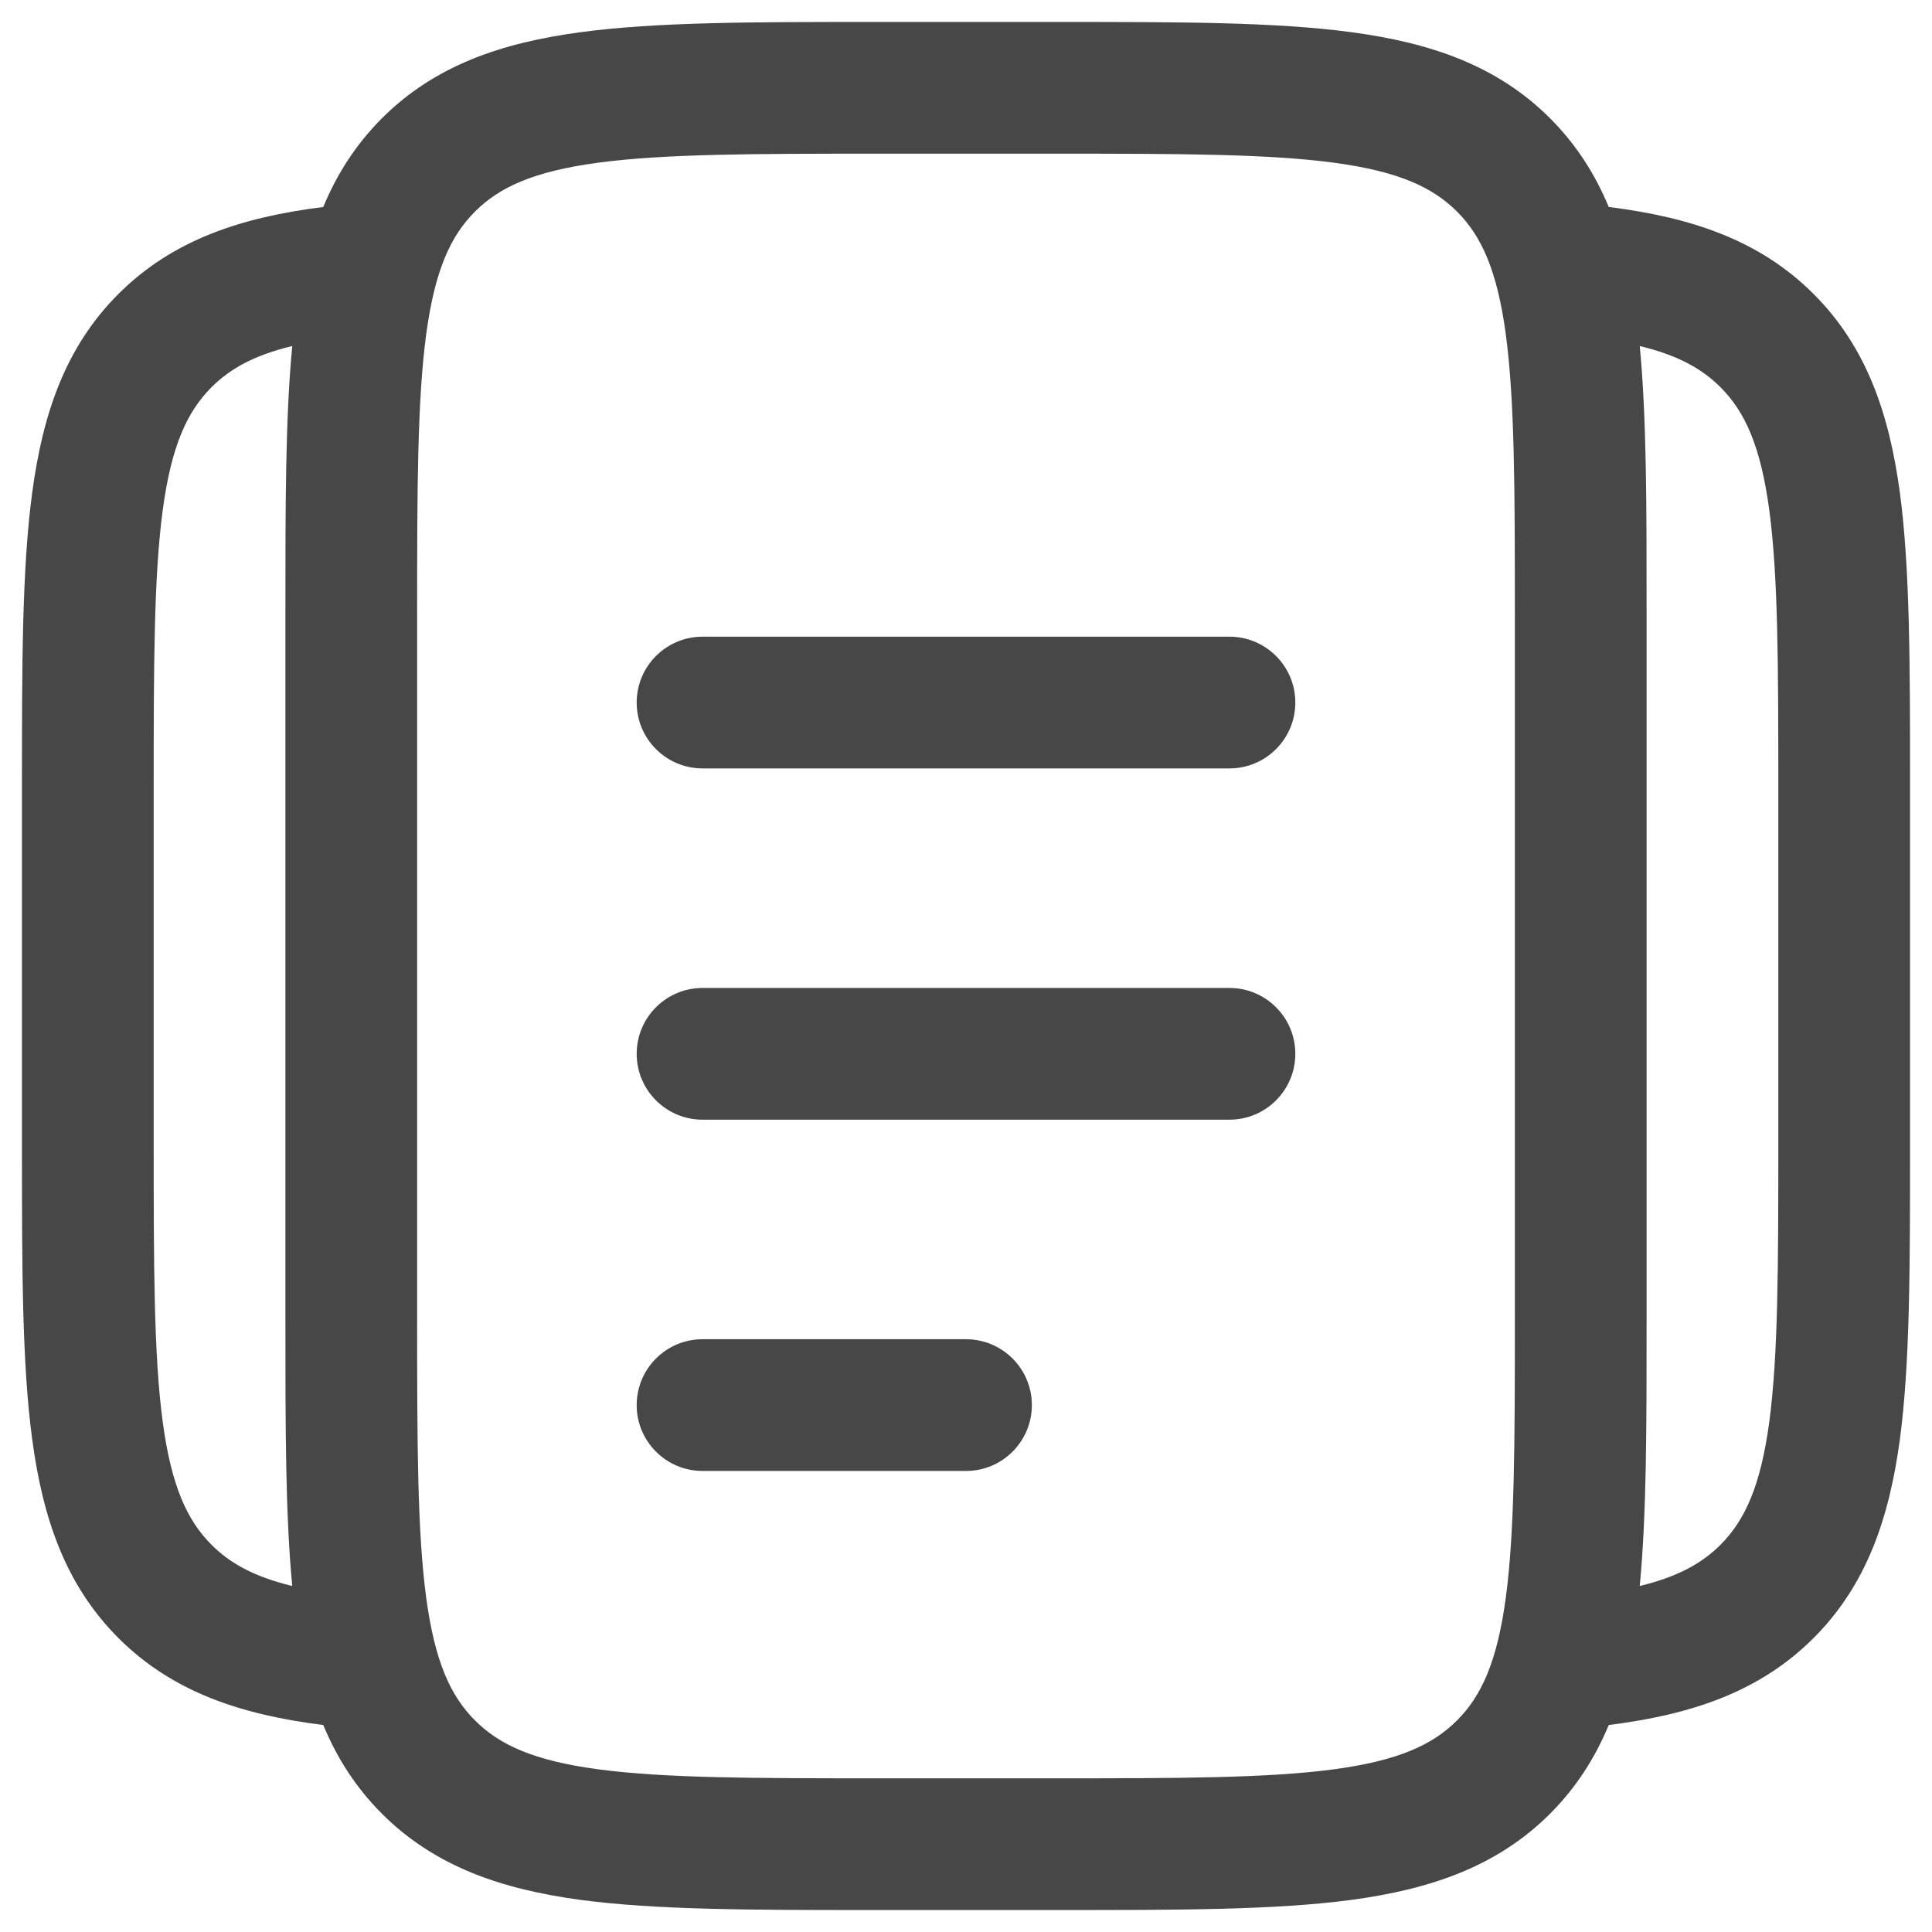 <svg width="22" height="22" viewBox="0 0 22 22" fill="none" xmlns="http://www.w3.org/2000/svg">
<path fill-rule="evenodd" clip-rule="evenodd" d="M9.945 0.25H12.055C13.422 0.25 14.525 0.25 15.392 0.367C16.292 0.488 17.05 0.746 17.652 1.348C17.95 1.647 18.164 1.984 18.319 2.357C19.251 2.474 20.034 2.73 20.652 3.348C21.254 3.95 21.512 4.708 21.634 5.608C21.75 6.475 21.75 7.578 21.75 8.945V13.055C21.75 14.422 21.75 15.525 21.634 16.392C21.512 17.292 21.254 18.05 20.652 18.652C20.034 19.27 19.251 19.526 18.319 19.643C18.164 20.016 17.95 20.353 17.652 20.652C17.05 21.254 16.292 21.512 15.392 21.634C14.525 21.75 13.422 21.75 12.055 21.75H9.945C8.578 21.75 7.475 21.75 6.608 21.634C5.708 21.512 4.95 21.254 4.348 20.652C4.05 20.353 3.836 20.016 3.681 19.643C2.749 19.526 1.966 19.27 1.348 18.652C0.746 18.05 0.488 17.292 0.367 16.392C0.25 15.525 0.25 14.422 0.25 13.055V8.945C0.25 7.578 0.25 6.475 0.367 5.608C0.488 4.708 0.746 3.95 1.348 3.348C1.966 2.73 2.749 2.474 3.681 2.357C3.836 1.984 4.05 1.647 4.348 1.348C4.95 0.746 5.708 0.488 6.608 0.367C7.475 0.25 8.578 0.25 9.945 0.25ZM3.328 3.94C2.891 4.046 2.618 4.2 2.409 4.409C2.132 4.686 1.952 5.074 1.853 5.808C1.752 6.564 1.75 7.565 1.75 9V13C1.75 14.435 1.752 15.437 1.853 16.192C1.952 16.926 2.132 17.314 2.409 17.591C2.618 17.8 2.891 17.954 3.328 18.06C3.25 17.248 3.25 16.253 3.25 15.055V6.945C3.25 5.747 3.25 4.752 3.328 3.94ZM18.672 18.06C19.109 17.954 19.382 17.8 19.591 17.591C19.868 17.314 20.048 16.926 20.147 16.192C20.248 15.437 20.25 14.435 20.25 13V9C20.25 7.565 20.248 6.564 20.147 5.808C20.048 5.074 19.868 4.686 19.591 4.409C19.382 4.2 19.109 4.046 18.672 3.94C18.75 4.752 18.75 5.747 18.75 6.945V15.055C18.75 16.253 18.75 17.248 18.672 18.06ZM6.808 1.853C6.074 1.952 5.686 2.132 5.409 2.409C5.132 2.686 4.952 3.074 4.853 3.808C4.752 4.563 4.75 5.565 4.75 7V15C4.75 16.435 4.752 17.436 4.853 18.192C4.952 18.926 5.132 19.314 5.409 19.591C5.686 19.868 6.074 20.048 6.808 20.147C7.563 20.248 8.565 20.25 10 20.25H12C13.435 20.25 14.437 20.248 15.192 20.147C15.926 20.048 16.314 19.868 16.591 19.591C16.868 19.314 17.048 18.926 17.147 18.192C17.248 17.436 17.25 16.435 17.25 15V7C17.25 5.565 17.248 4.563 17.147 3.808C17.048 3.074 16.868 2.686 16.591 2.409C16.314 2.132 15.926 1.952 15.192 1.853C14.437 1.752 13.435 1.75 12 1.75H10C8.565 1.75 7.563 1.752 6.808 1.853ZM7.25 8C7.25 7.586 7.586 7.25 8 7.25H14C14.414 7.25 14.75 7.586 14.75 8C14.75 8.414 14.414 8.75 14 8.75H8C7.586 8.75 7.25 8.414 7.25 8ZM7.25 12C7.25 11.586 7.586 11.25 8 11.25H14C14.414 11.25 14.75 11.586 14.75 12C14.75 12.414 14.414 12.75 14 12.75H8C7.586 12.75 7.25 12.414 7.25 12ZM7.25 16C7.25 15.586 7.586 15.25 8 15.25H11C11.414 15.25 11.75 15.586 11.75 16C11.75 16.414 11.414 16.75 11 16.75H8C7.586 16.75 7.25 16.414 7.25 16Z" fill="#474747"/>
</svg>
